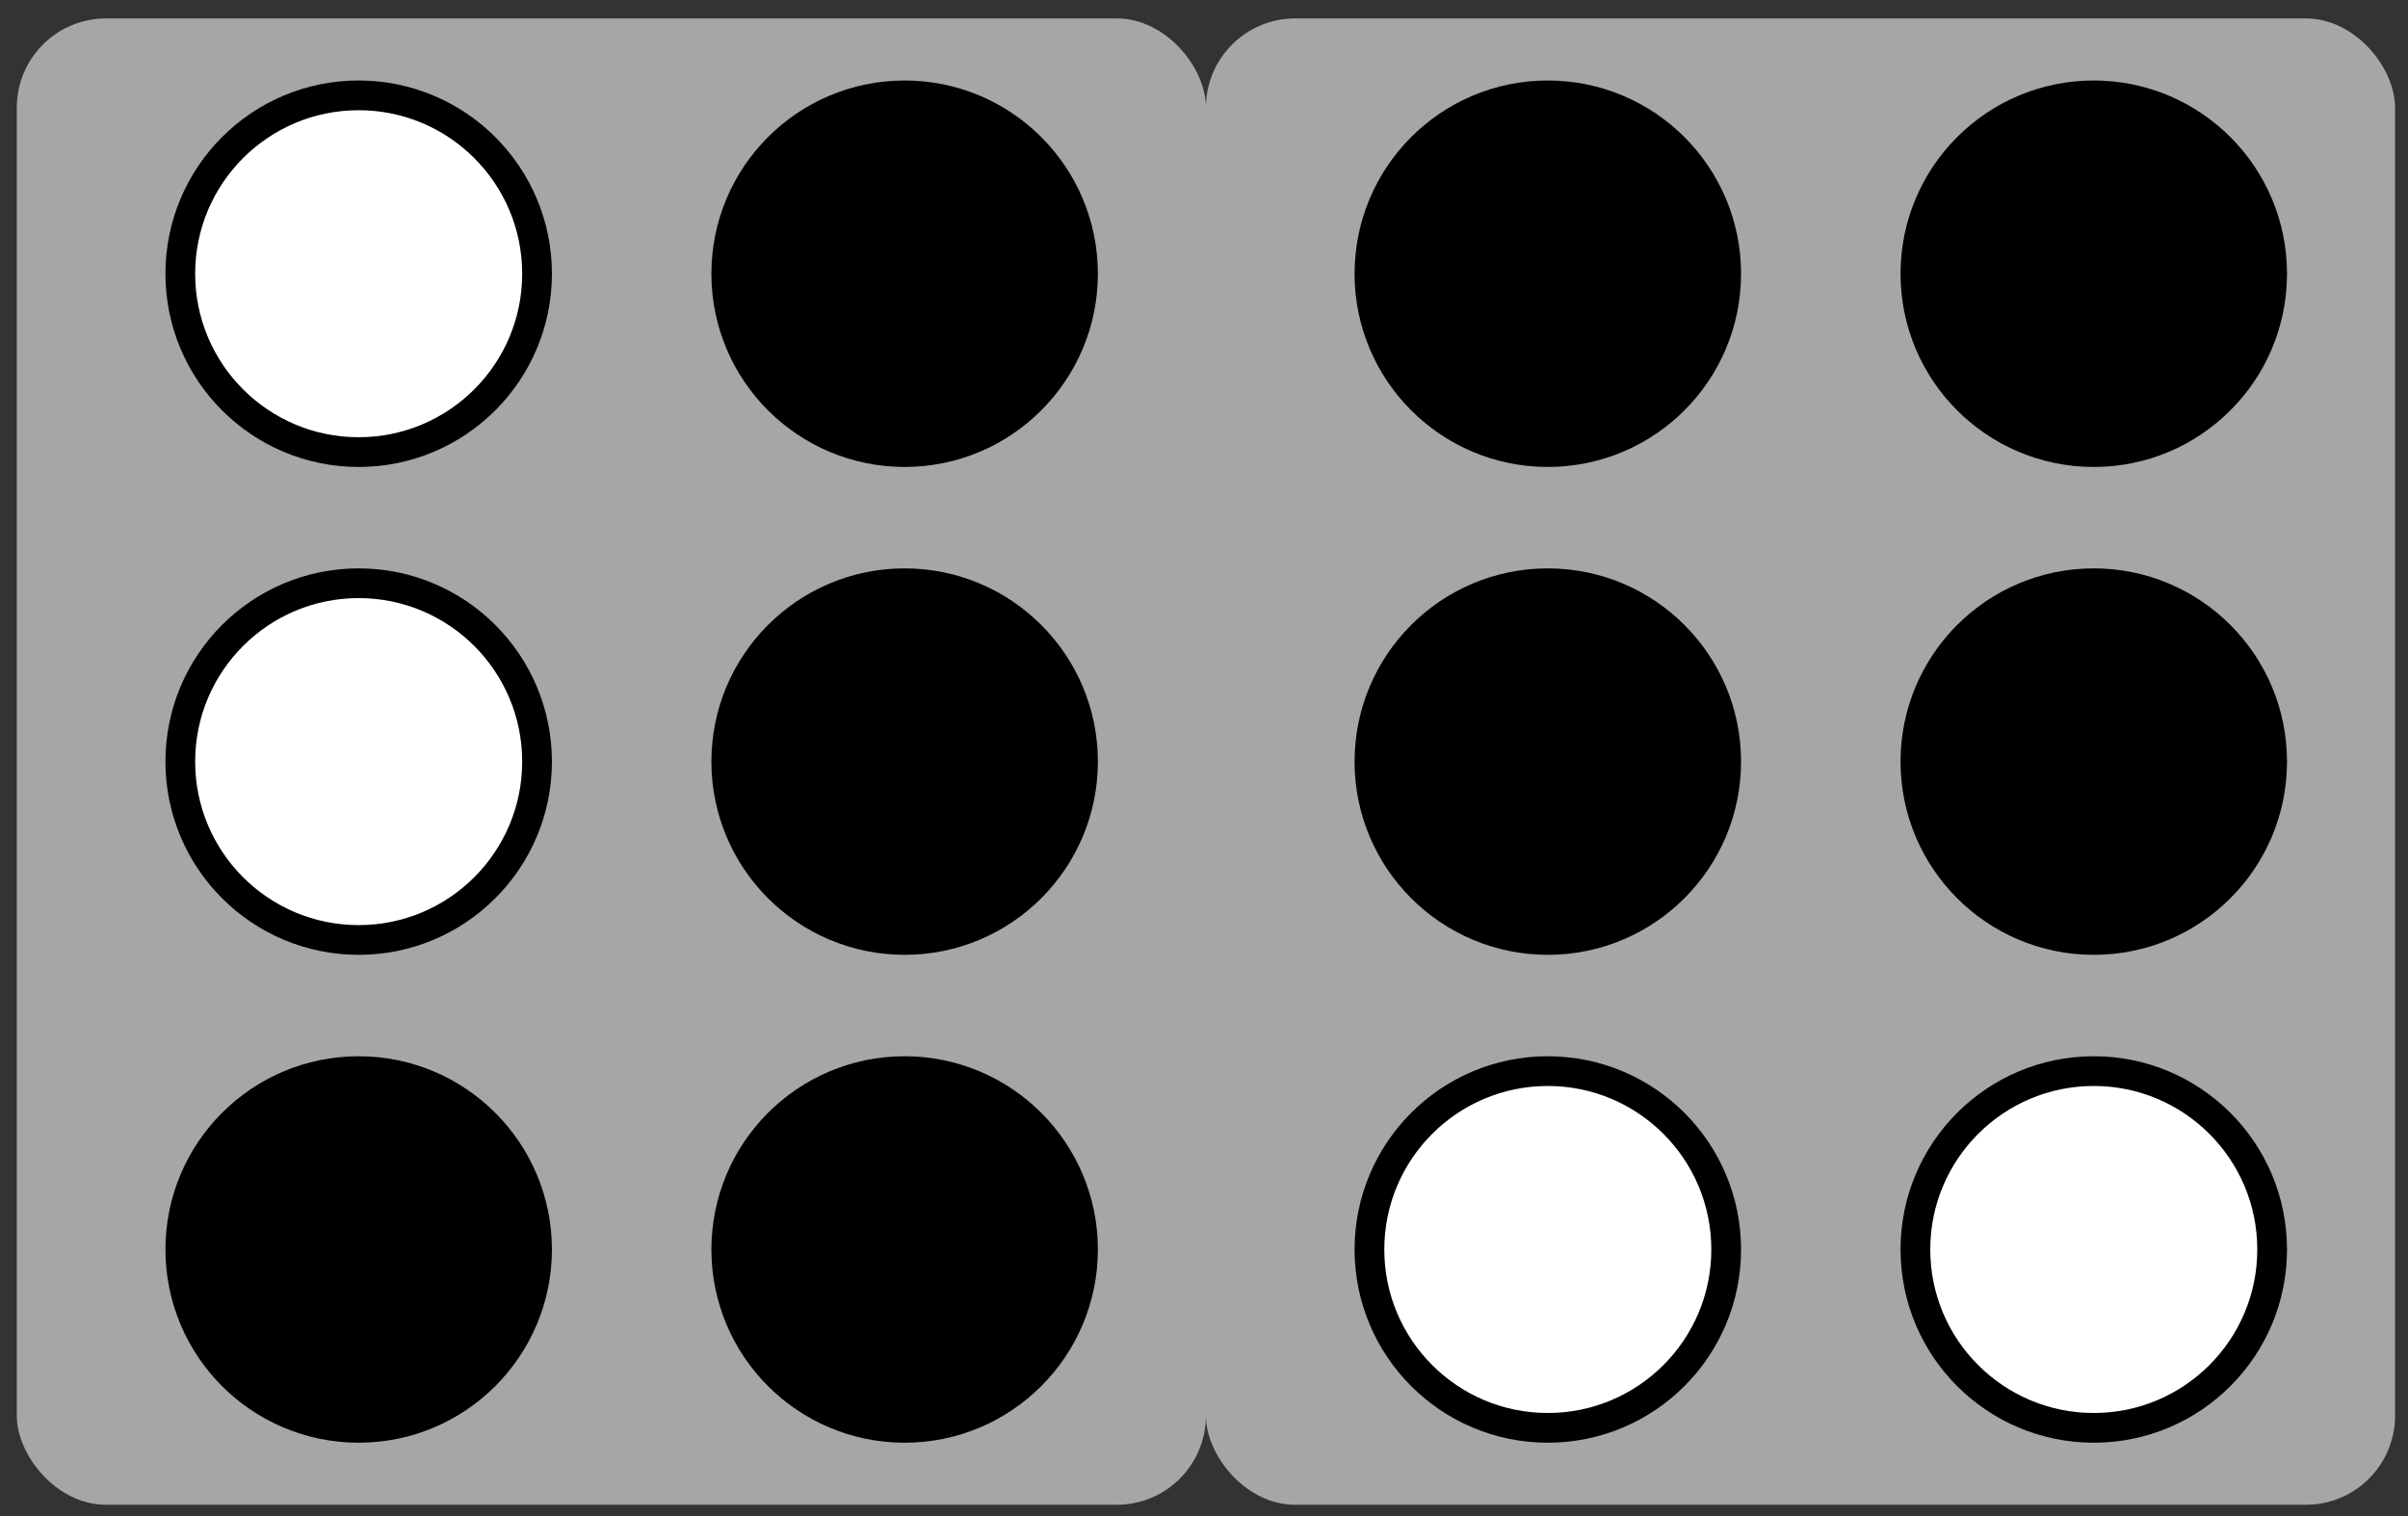 <svg width="81" height="51" viewBox="0 0 81 51" fill="none" xmlns="http://www.w3.org/2000/svg">
<rect x="0" y="0" width="81" height="51" fill="#333333" stroke="none"/>
<rect x="0.565" y="0.62" width="40" height="50" rx="3" fill="#A6A6A6"/>
<circle cx="12.065" cy="9.208" r="6" fill="white" stroke="black"/>
<circle cx="30.43" cy="25.62" r="6" fill="black" stroke="black"/>
<circle cx="12.065" cy="25.62" r="6" fill="white" stroke="black"/>
<circle cx="30.43" cy="9.208" r="6" fill="black" stroke="black"/>
<circle cx="12.065" cy="42.032" r="6" fill="black" stroke="black"/>
<circle cx="30.43" cy="42.032" r="6" fill="black" stroke="black"/>
<rect x="40.565" y="0.62" width="40" height="50" rx="3" fill="#A6A6A6"/>
<circle cx="52.065" cy="9.208" r="6" fill="black" stroke="black"/>
<circle cx="70.43" cy="25.62" r="6" fill="black" stroke="black"/>
<circle cx="52.065" cy="25.62" r="6" fill="black" stroke="black"/>
<circle cx="70.43" cy="9.208" r="6" fill="black" stroke="black"/>
<circle cx="52.065" cy="42.032" r="6" fill="white" stroke="black"/>
<circle cx="70.43" cy="42.032" r="6" fill="white" stroke="black"/>
</svg>
